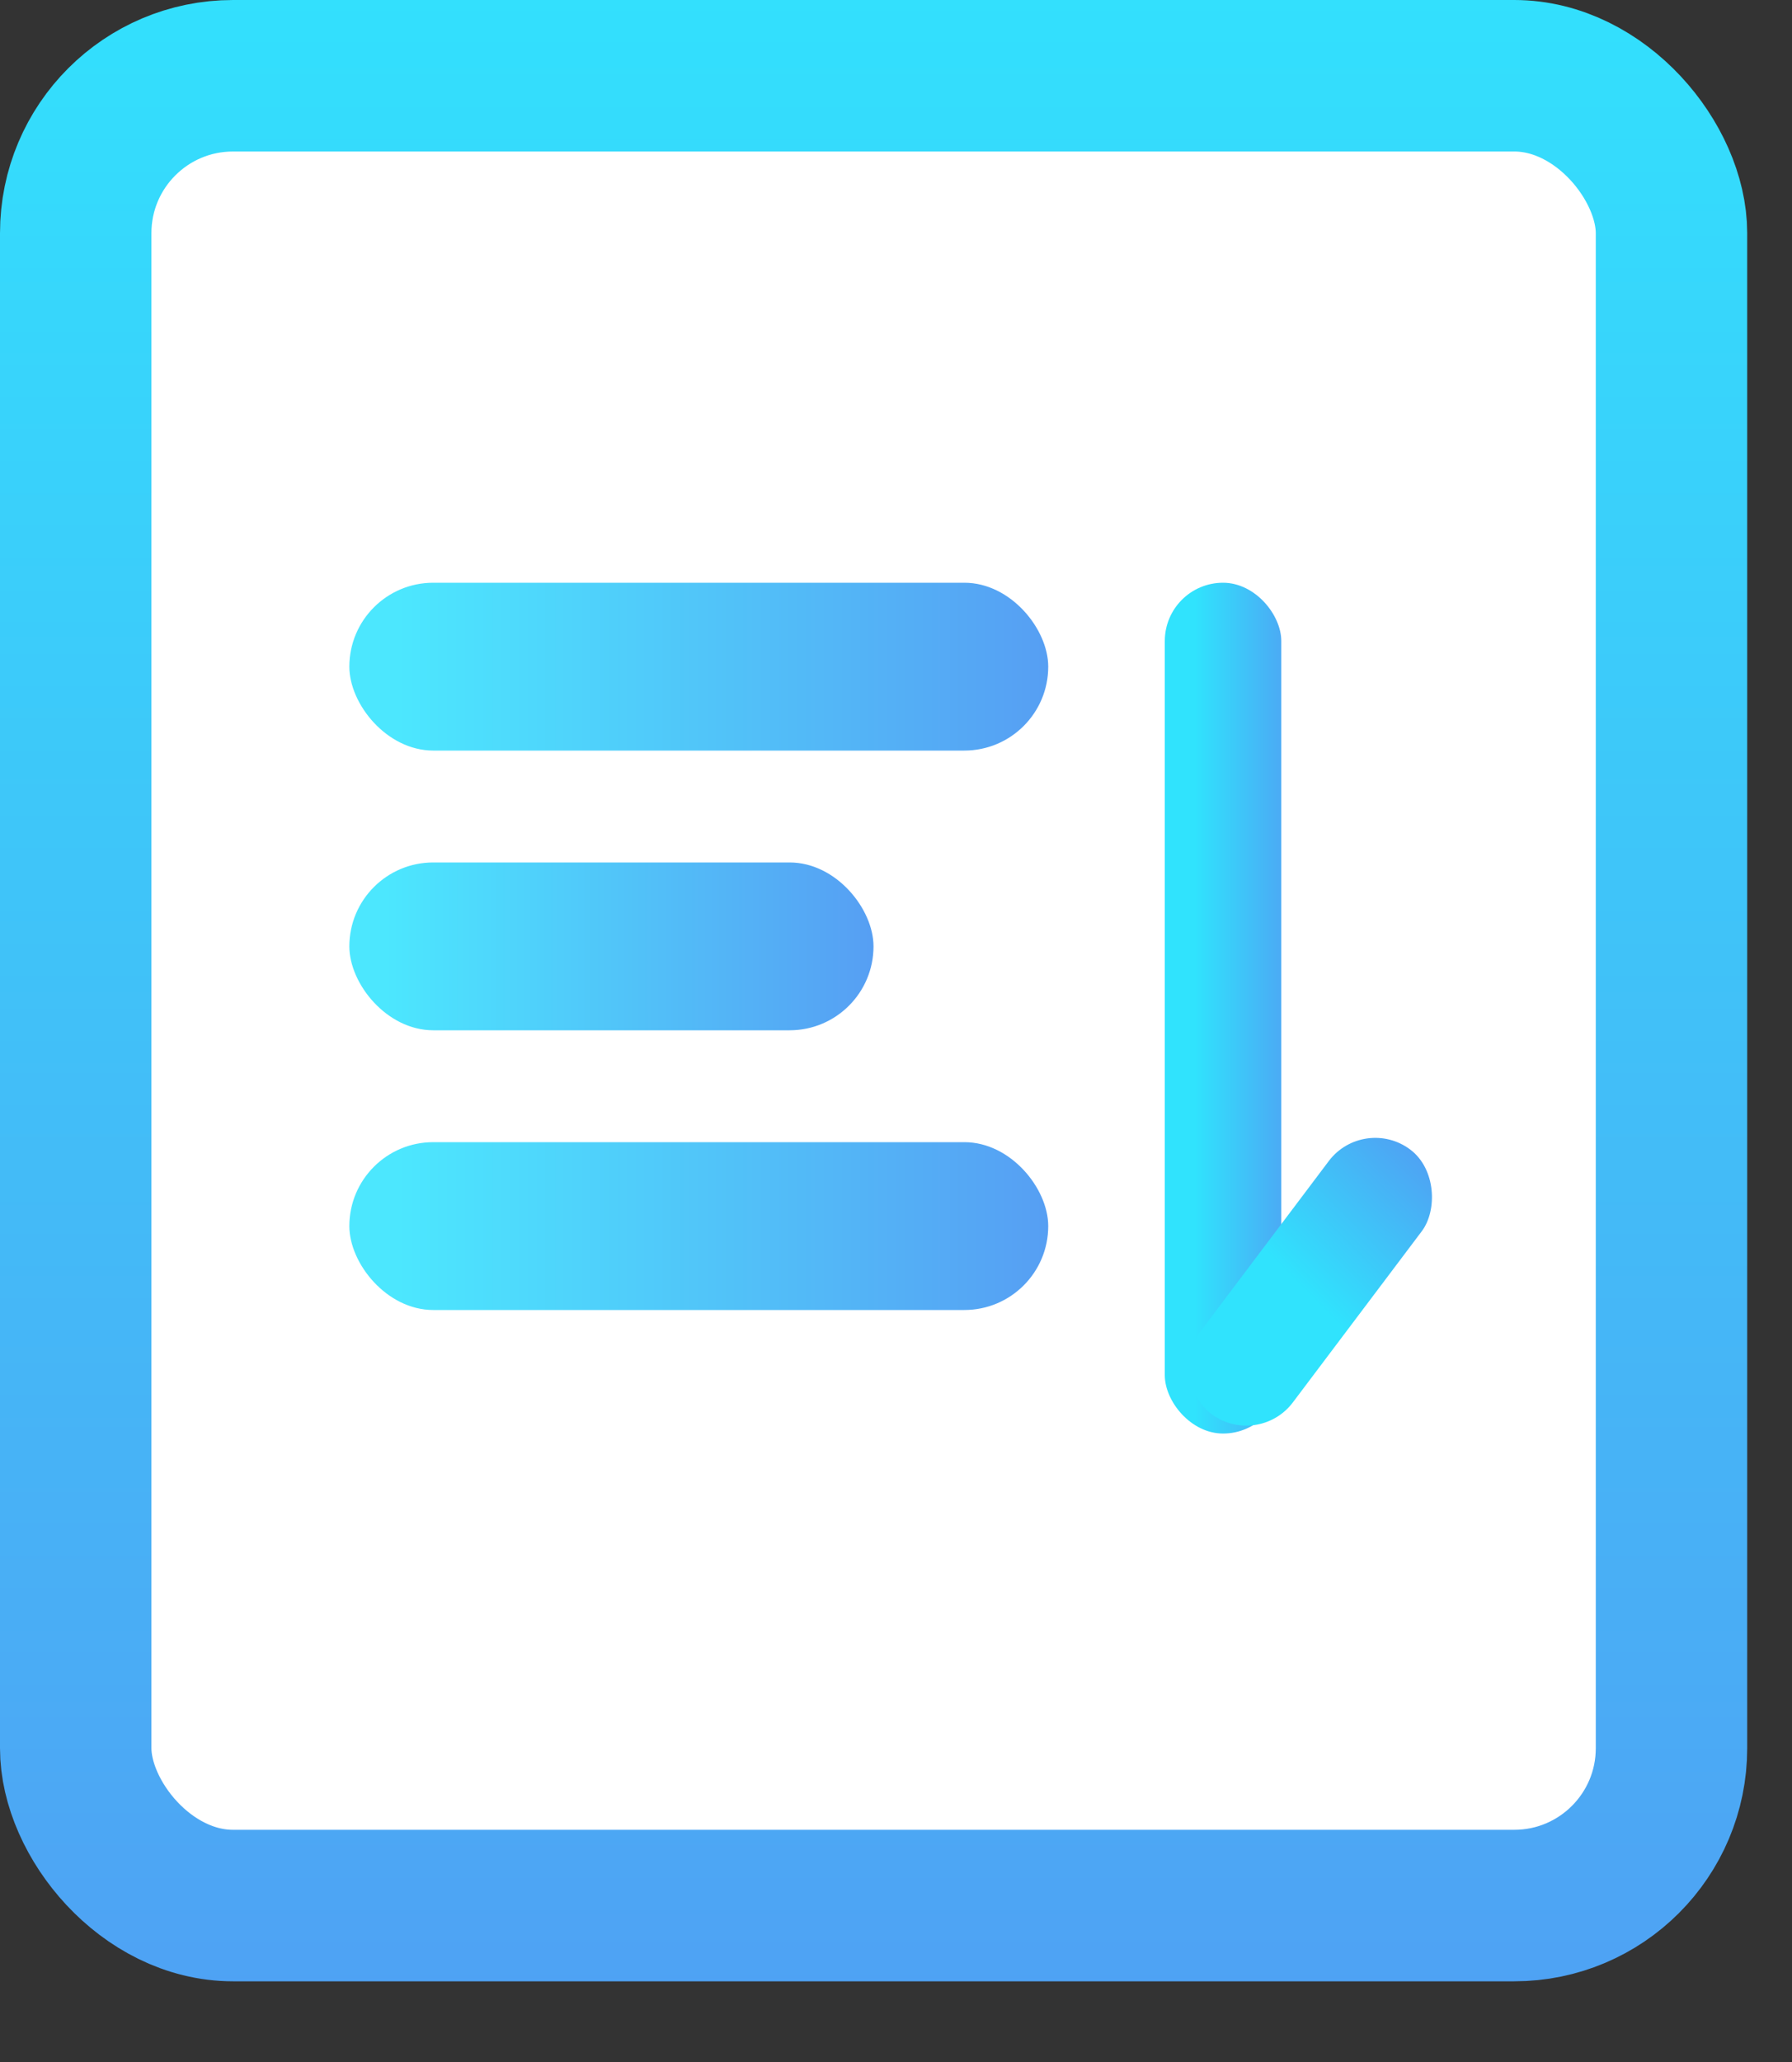 <svg width="20" height="23" viewBox="0 0 20 23" fill="none" xmlns="http://www.w3.org/2000/svg">
<rect x="0" y="0" width="20" height="23" fill="#333333" stroke="none"/>
<rect x="0.845" y="0.845" width="17.81" height="20.41" rx="1.755" fill="white" stroke="url(#paint0_linear_694_10271)" stroke-width="1.69"/>
<rect x="3.899" y="6.5" width="7.8" height="1.872" rx="0.936" fill="url(#paint1_linear_694_10271)"/>
<rect x="3.899" y="12.74" width="7.8" height="1.872" rx="0.936" fill="url(#paint2_linear_694_10271)"/>
<rect x="3.899" y="9.62" width="5.85" height="1.872" rx="0.936" fill="url(#paint3_linear_694_10271)"/>
<rect x="13" y="6.5" width="1.3" height="9.49" rx="0.65" fill="url(#paint4_linear_694_10271)"/>
<rect x="14.038" y="16.162" width="1.3" height="3.691" rx="0.65" transform="rotate(-143 14.038 16.162)" fill="url(#paint5_linear_694_10271)"/>
<defs>
<linearGradient id="paint0_linear_694_10271" x1="9.1" y1="-2.6" x2="9.1" y2="33.8" gradientUnits="userSpaceOnUse">
<stop offset="0.06" stop-color="#32E1FD"/>
<stop offset="0.908" stop-color="#598BF0"/>
</linearGradient>
<linearGradient id="paint1_linear_694_10271" x1="4.441" y1="7.7" x2="13.649" y2="7.7" gradientUnits="userSpaceOnUse">
<stop stop-color="#4CE7FE"/>
<stop offset="1" stop-color="#598BF0"/>
</linearGradient>
<linearGradient id="paint2_linear_694_10271" x1="4.441" y1="13.94" x2="13.649" y2="13.94" gradientUnits="userSpaceOnUse">
<stop stop-color="#4CE7FE"/>
<stop offset="1" stop-color="#598BF0"/>
</linearGradient>
<linearGradient id="paint3_linear_694_10271" x1="4.306" y1="10.82" x2="11.212" y2="10.82" gradientUnits="userSpaceOnUse">
<stop stop-color="#4CE7FE"/>
<stop offset="1" stop-color="#598BF0"/>
</linearGradient>
<linearGradient id="paint4_linear_694_10271" x1="12.741" y1="12.885" x2="14.815" y2="12.885" gradientUnits="userSpaceOnUse">
<stop offset="0.287" stop-color="#30E3FD"/>
<stop offset="1" stop-color="#598DF0"/>
</linearGradient>
<linearGradient id="paint5_linear_694_10271" x1="14.565" y1="20.537" x2="14.949" y2="17.806" gradientUnits="userSpaceOnUse">
<stop stop-color="#598DF0"/>
<stop offset="0.958" stop-color="#30E3FD"/>
</linearGradient>
</defs>
</svg>
